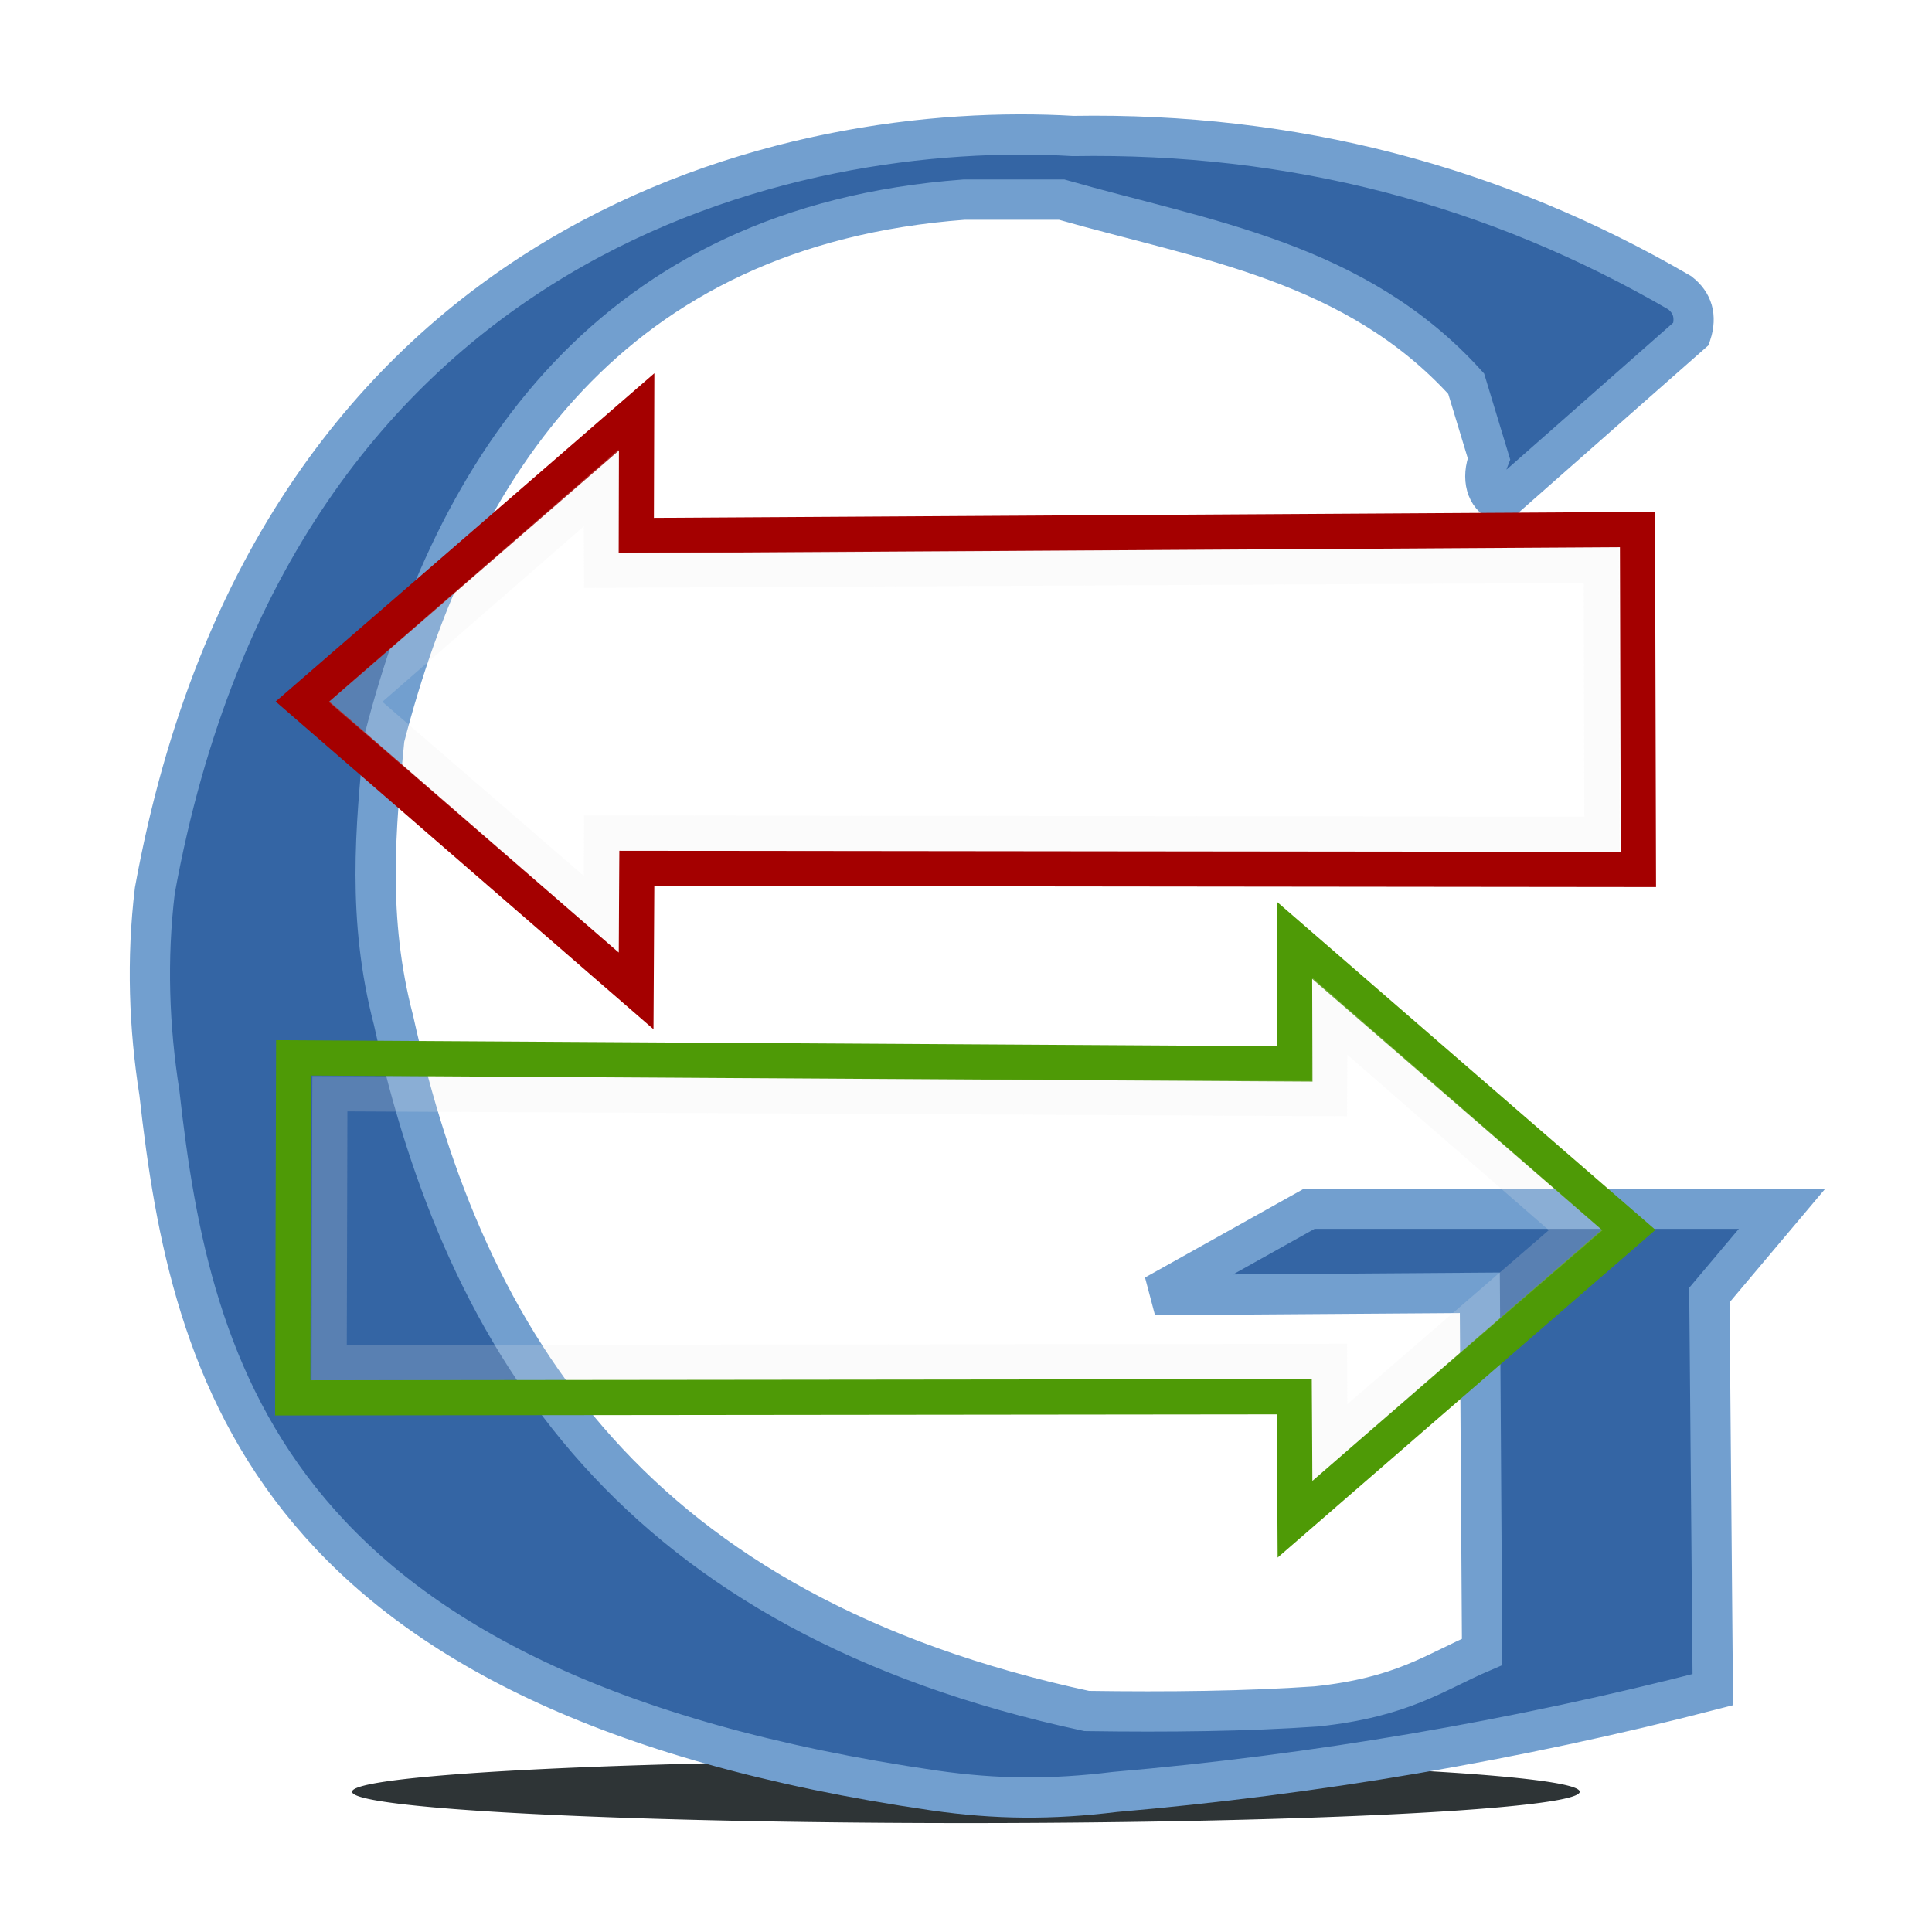 <?xml version="1.0" encoding="UTF-8" standalone="no"?>
<!-- Created with Inkscape (http://www.inkscape.org/) -->
<svg xmlns:dc="http://purl.org/dc/elements/1.1/" xmlns:cc="http://creativecommons.org/ns#" xmlns:rdf="http://www.w3.org/1999/02/22-rdf-syntax-ns#" xmlns:svg="http://www.w3.org/2000/svg" xmlns="http://www.w3.org/2000/svg" xmlns:xlink="http://www.w3.org/1999/xlink" xmlns:sodipodi="http://sodipodi.sourceforge.net/DTD/sodipodi-0.dtd" xmlns:inkscape="http://www.inkscape.org/namespaces/inkscape" width="48px" height="48px" id="svg2477" sodipodi:version="0.32" inkscape:version="0.46" sodipodi:docname="gqsynk.svg" inkscape:output_extension="org.inkscape.output.svg.inkscape" inkscape:export-filename="/home/azcapone/gqsynk.png" inkscape:export-xdpi="480" inkscape:export-ydpi="480">
  <defs id="defs2479">
    <linearGradient id="linearGradient3299">
      <stop style="stop-color: rgb(164, 0, 0); stop-opacity: 1;" offset="0" id="stop3301"/>
      <stop style="stop-color: rgb(239, 41, 41); stop-opacity: 1;" offset="1" id="stop3303"/>
    </linearGradient>
    <linearGradient id="linearGradient3275">
      <stop style="stop-color: rgb(78, 154, 6); stop-opacity: 1;" offset="0" id="stop3277"/>
      <stop style="stop-color: rgb(138, 226, 52); stop-opacity: 1;" offset="1" id="stop3279"/>
    </linearGradient>
    <inkscape:perspective sodipodi:type="inkscape:persp3d" inkscape:vp_x="0 : 24 : 1" inkscape:vp_y="0 : 1000 : 0" inkscape:vp_z="48 : 24 : 1" inkscape:persp3d-origin="24 : 16 : 1" id="perspective2485"/>
    <linearGradient inkscape:collect="always" xlink:href="#linearGradient3275" id="linearGradient3289" x1="2.843" y1="24.658" x2="46.774" y2="38.558" gradientUnits="userSpaceOnUse" gradientTransform="translate(-0.556, -0.096)"/>
    <linearGradient inkscape:collect="always" xlink:href="#linearGradient3299" id="linearGradient3313" x1="46.097" y1="11.489" x2="7.207" y2="21.126" gradientUnits="userSpaceOnUse"/>
    <linearGradient inkscape:collect="always" xlink:href="#linearGradient3275" id="linearGradient3321" gradientUnits="userSpaceOnUse" gradientTransform="translate(-0.556, -0.096)" x1="2.843" y1="24.658" x2="46.774" y2="38.558"/>
    <linearGradient inkscape:collect="always" xlink:href="#linearGradient3299" id="linearGradient3323" gradientUnits="userSpaceOnUse" x1="46.097" y1="11.489" x2="7.207" y2="21.126"/>
    <filter inkscape:collect="always" id="filter3387" x="-0.393" width="1.786" y="-2.087" height="5.174">
      <feGaussianBlur inkscape:collect="always" stdDeviation="6.768" id="feGaussianBlur3389"/>
    </filter>
  </defs>
  <sodipodi:namedview id="base" pagecolor="#ffffff" bordercolor="#666666" borderopacity="1.0" inkscape:pageopacity="0.0" inkscape:pageshadow="2" inkscape:zoom="10.791667" inkscape:cx="24" inkscape:cy="24" inkscape:current-layer="layer1" showgrid="true" inkscape:grid-bbox="true" inkscape:document-units="px">
    <inkscape:grid type="xygrid" id="grid2492"/>
  </sodipodi:namedview>
  <g id="layer1" inkscape:label="Layer 1" inkscape:groupmode="layer">
    <path sodipodi:type="arc" style="opacity: 1; fill: rgb(46, 52, 54); fill-opacity: 1; stroke: none; stroke-width: 1; stroke-miterlimit: 4; stroke-dasharray: none; stroke-opacity: 1; filter: url(#filter3387);" id="path3325" sodipodi:cx="24.092665" sodipodi:cy="42.718147" sodipodi:rx="20.664093" sodipodi:ry="3.891892" d="M 44.757,42.718 A 20.664,3.892 0 1 1 3.429,42.718 A 20.664,3.892 0 1 1 44.757,42.718 z" transform="matrix(0.738, 0, 0, 0.2, 6.217, 35.972)"/>
    <path id="path2221" style="fill: rgb(52, 101, 164); fill-opacity: 1; fill-rule: evenodd; stroke: rgb(114, 159, 207); stroke-width: 1px; stroke-linecap: butt; stroke-linejoin: miter; stroke-opacity: 1;" d="M 37.274,12.47 L 42.017,8.291 C 42.155,7.857 42.05,7.523 41.735,7.275 C 37.134,4.597 32.112,3.288 26.659,3.379 C 19.838,2.972 6.847,5.644 3.847,22.125 C 3.641,23.831 3.704,25.53 3.96,27.15 C 4.741,34.191 6.726,42.09 23.215,44.485 C 24.758,44.706 26.111,44.715 27.704,44.52 C 32.622,44.097 37.656,43.247 42.554,41.979 L 42.469,32.176 L 44.276,30.03 L 32.531,30.03 L 28.692,32.176 L 36.766,32.119 L 36.823,41.041 C 35.639,41.547 34.86,42.168 32.701,42.396 C 30.965,42.516 29.034,42.539 26.998,42.509 C 15.773,40.095 11.569,33.446 9.776,25.344 C 9.115,22.814 9.329,20.577 9.55,18.342 C 11.288,11.595 15.164,5.616 23.949,4.96 L 26.377,4.96 C 29.931,5.974 33.681,6.499 36.427,9.534 L 36.992,11.397 C 36.797,11.888 36.934,12.328 37.274,12.47 z"/>
    <g id="g3315" transform="matrix(0.874, 0, 0, 0.874, 2.772, 2.768)">
      <path sodipodi:nodetypes="cccccscc" d="M 33.637,27.076 L 33.625,23.561 L 43.124,31.794 L 33.641,40.019 L 33.621,36.538 L 5.15,36.569 L 5.175,26.904 L 33.637,27.076 z" style="fill: url(#linearGradient3321) rgb(0, 0, 0); fill-opacity: 1; fill-rule: evenodd; stroke: rgb(78, 154, 6); stroke-width: 1; stroke-linecap: butt; stroke-linejoin: miter; stroke-miterlimit: 4; stroke-dasharray: none; stroke-opacity: 1;" id="path2496"/>
      <path sodipodi:nodetypes="cccccccc" id="path3291" d="M 34.622,28.062 L 6.205,27.923 L 6.185,35.568 L 34.622,35.533 L 34.633,37.838 L 41.618,31.804 L 34.633,25.722 L 34.622,28.062 z" style="opacity: 0.2; fill: none; fill-rule: evenodd; stroke: rgb(238, 238, 236); stroke-width: 1px; stroke-linecap: butt; stroke-linejoin: miter; stroke-opacity: 1;"/>
      <path id="path3293" style="fill: url(#linearGradient3323) rgb(0, 0, 0); fill-opacity: 1; fill-rule: evenodd; stroke: rgb(164, 0, 0); stroke-width: 1; stroke-linecap: butt; stroke-linejoin: miter; stroke-miterlimit: 4; stroke-dasharray: none; stroke-opacity: 1;" d="M 14.915,12.057 L 14.926,8.542 L 5.428,16.775 L 14.911,25 L 14.931,21.518 L 43.402,21.549 L 43.376,11.885 L 14.915,12.057 z" sodipodi:nodetypes="cccccscc"/>
      <path style="opacity: 0.2; fill: none; fill-rule: evenodd; stroke: rgb(238, 238, 236); stroke-width: 1px; stroke-linecap: butt; stroke-linejoin: miter; stroke-opacity: 1;" d="M 13.93,13.043 L 42.347,12.904 L 42.366,20.549 L 13.93,20.514 L 13.918,22.819 L 6.934,16.784 L 13.918,10.703 L 13.93,13.043 z" id="path3295" sodipodi:nodetypes="cccccccc"/>
    </g>
  </g>
</svg>